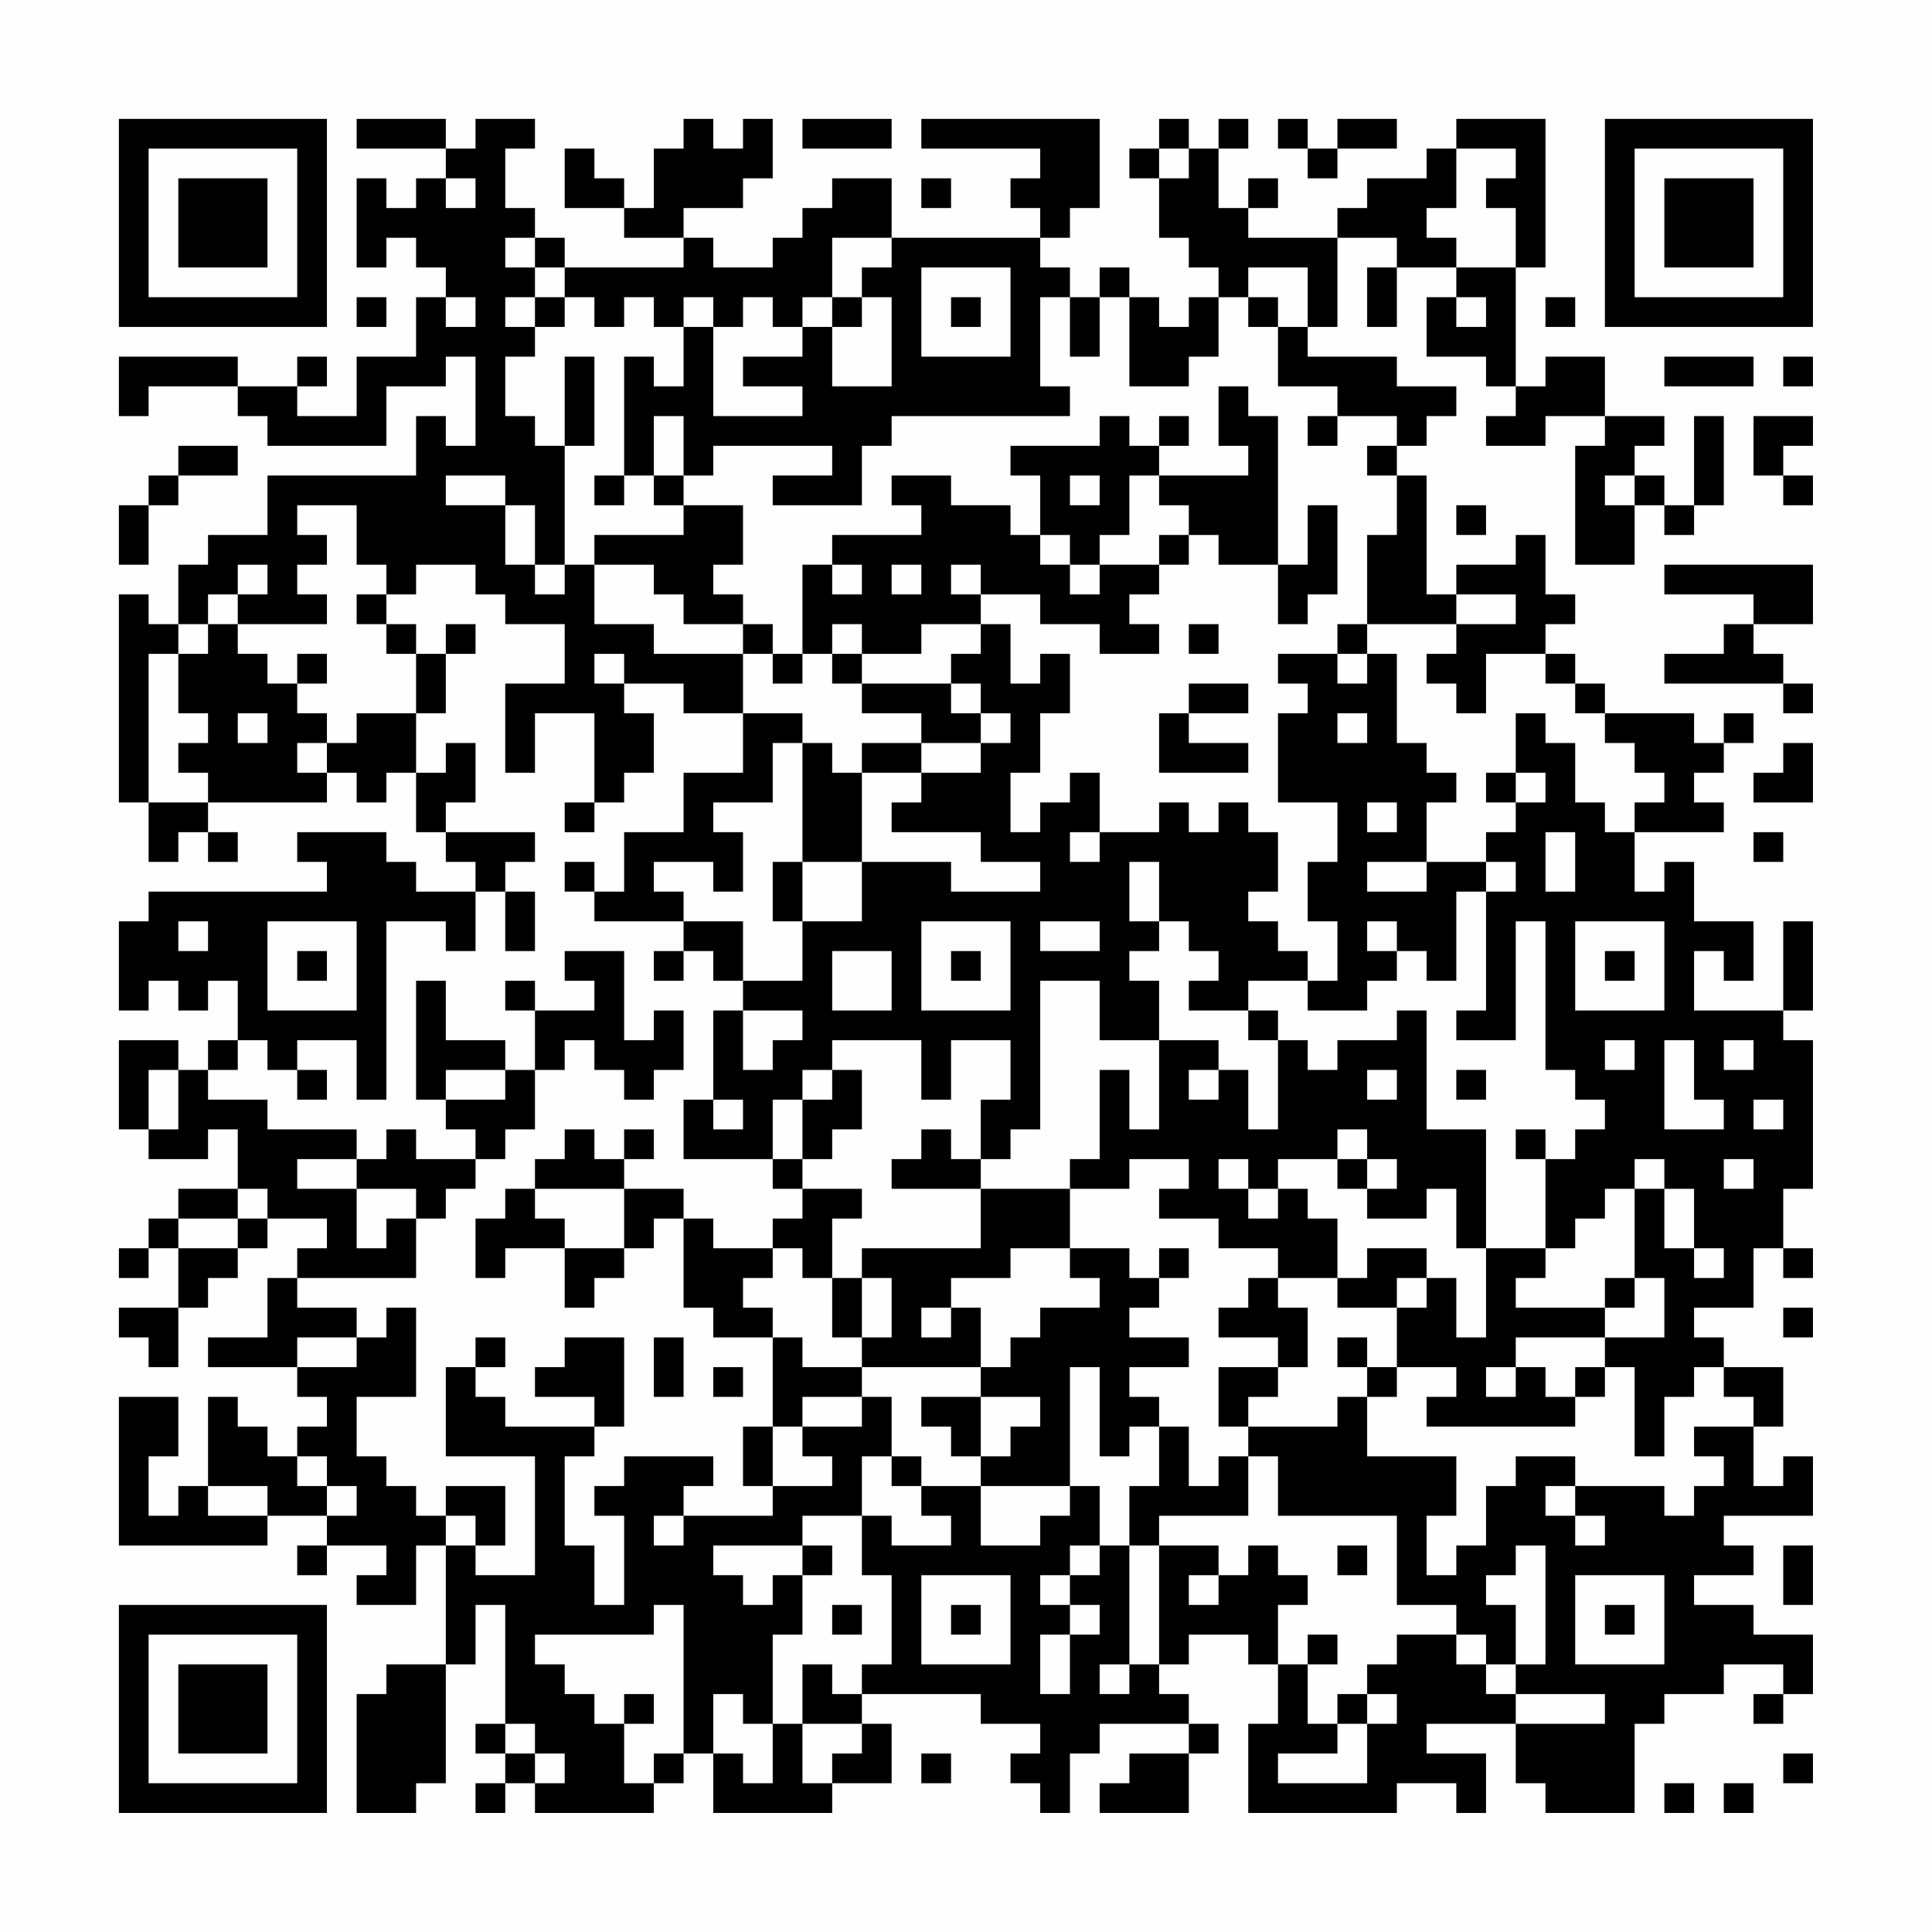 <?xml version="1.0" encoding="UTF-8"?>
<svg xmlns="http://www.w3.org/2000/svg" version="1.1" width="300" height="300" viewBox="0 0 300 300"><rect x="0" y="0" width="300" height="300" fill="#fefefe"/><g transform="scale(4.615)"><g transform="translate(4,4)"><path fill-rule="evenodd" d="M8 0L8 1L11 1L11 2L10 2L10 3L9 3L9 2L8 2L8 5L9 5L9 4L10 4L10 5L11 5L11 6L10 6L10 8L8 8L8 10L6 10L6 9L7 9L7 8L6 8L6 9L4 9L4 8L0 8L0 10L1 10L1 9L4 9L4 10L5 10L5 11L9 11L9 9L11 9L11 8L12 8L12 11L11 11L11 10L10 10L10 12L5 12L5 14L3 14L3 15L2 15L2 17L1 17L1 16L0 16L0 23L1 23L1 25L2 25L2 24L3 24L3 25L4 25L4 24L3 24L3 23L7 23L7 22L8 22L8 23L9 23L9 22L10 22L10 24L11 24L11 25L12 25L12 26L10 26L10 25L9 25L9 24L6 24L6 25L7 25L7 26L1 26L1 27L0 27L0 30L1 30L1 29L2 29L2 30L3 30L3 29L4 29L4 31L3 31L3 32L2 32L2 31L0 31L0 34L1 34L1 35L3 35L3 34L4 34L4 36L2 36L2 37L1 37L1 38L0 38L0 39L1 39L1 38L2 38L2 40L0 40L0 41L1 41L1 42L2 42L2 40L3 40L3 39L4 39L4 38L5 38L5 37L7 37L7 38L6 38L6 39L5 39L5 41L3 41L3 42L6 42L6 43L7 43L7 44L6 44L6 45L5 45L5 44L4 44L4 43L3 43L3 46L2 46L2 47L1 47L1 45L2 45L2 43L0 43L0 48L5 48L5 47L7 47L7 48L6 48L6 49L7 49L7 48L9 48L9 49L8 49L8 50L10 50L10 48L11 48L11 52L9 52L9 53L8 53L8 57L10 57L10 56L11 56L11 52L12 52L12 50L13 50L13 54L12 54L12 55L13 55L13 56L12 56L12 57L13 57L13 56L14 56L14 57L18 57L18 56L19 56L19 55L20 55L20 57L24 57L24 56L26 56L26 54L25 54L25 53L29 53L29 54L31 54L31 55L30 55L30 56L31 56L31 57L32 57L32 55L33 55L33 54L36 54L36 55L34 55L34 56L33 56L33 57L36 57L36 55L37 55L37 54L36 54L36 53L35 53L35 52L36 52L36 51L38 51L38 52L39 52L39 54L38 54L38 57L43 57L43 56L45 56L45 57L46 57L46 55L44 55L44 54L47 54L47 56L48 56L48 57L51 57L51 54L52 54L52 53L54 53L54 52L56 52L56 53L55 53L55 54L56 54L56 53L57 53L57 51L55 51L55 50L53 50L53 49L55 49L55 48L54 48L54 47L57 47L57 45L56 45L56 46L55 46L55 44L56 44L56 42L54 42L54 41L53 41L53 40L55 40L55 38L56 38L56 39L57 39L57 38L56 38L56 36L57 36L57 31L56 31L56 30L57 30L57 27L56 27L56 30L53 30L53 28L54 28L54 29L55 29L55 27L53 27L53 25L52 25L52 26L51 26L51 24L54 24L54 23L53 23L53 22L54 22L54 21L55 21L55 20L54 20L54 21L53 21L53 20L50 20L50 19L49 19L49 18L48 18L48 17L49 17L49 16L48 16L48 14L47 14L47 15L45 15L45 16L44 16L44 12L43 12L43 11L44 11L44 10L45 10L45 9L43 9L43 8L40 8L40 7L41 7L41 4L43 4L43 5L42 5L42 7L43 7L43 5L45 5L45 6L44 6L44 8L46 8L46 9L47 9L47 10L46 10L46 11L48 11L48 10L50 10L50 11L49 11L49 15L51 15L51 13L52 13L52 14L53 14L53 13L54 13L54 10L53 10L53 13L52 13L52 12L51 12L51 11L52 11L52 10L50 10L50 8L48 8L48 9L47 9L47 5L48 5L48 0L45 0L45 1L44 1L44 2L42 2L42 3L41 3L41 4L38 4L38 3L39 3L39 2L38 2L38 3L37 3L37 1L38 1L38 0L37 0L37 1L36 1L36 0L35 0L35 1L34 1L34 2L35 2L35 4L36 4L36 5L37 5L37 6L36 6L36 7L35 7L35 6L34 6L34 5L33 5L33 6L32 6L32 5L31 5L31 4L32 4L32 3L33 3L33 0L27 0L27 1L31 1L31 2L30 2L30 3L31 3L31 4L26 4L26 2L24 2L24 3L23 3L23 4L22 4L22 5L20 5L20 4L19 4L19 3L21 3L21 2L22 2L22 0L21 0L21 1L20 1L20 0L19 0L19 1L18 1L18 3L17 3L17 2L16 2L16 1L15 1L15 3L17 3L17 4L19 4L19 5L15 5L15 4L14 4L14 3L13 3L13 1L14 1L14 0L12 0L12 1L11 1L11 0ZM23 0L23 1L26 1L26 0ZM39 0L39 1L40 1L40 2L41 2L41 1L43 1L43 0L41 0L41 1L40 1L40 0ZM35 1L35 2L36 2L36 1ZM45 1L45 3L44 3L44 4L45 4L45 5L47 5L47 3L46 3L46 2L47 2L47 1ZM11 2L11 3L12 3L12 2ZM27 2L27 3L28 3L28 2ZM13 4L13 5L14 5L14 6L13 6L13 7L14 7L14 8L13 8L13 10L14 10L14 11L15 11L15 15L14 15L14 13L13 13L13 12L11 12L11 13L13 13L13 15L14 15L14 16L15 16L15 15L16 15L16 17L18 17L18 18L21 18L21 20L19 20L19 19L17 19L17 18L16 18L16 19L17 19L17 20L18 20L18 22L17 22L17 23L16 23L16 20L14 20L14 22L13 22L13 19L15 19L15 17L13 17L13 16L12 16L12 15L10 15L10 16L9 16L9 15L8 15L8 13L6 13L6 14L7 14L7 15L6 15L6 16L7 16L7 17L4 17L4 16L5 16L5 15L4 15L4 16L3 16L3 17L2 17L2 18L1 18L1 23L3 23L3 22L2 22L2 21L3 21L3 20L2 20L2 18L3 18L3 17L4 17L4 18L5 18L5 19L6 19L6 20L7 20L7 21L6 21L6 22L7 22L7 21L8 21L8 20L10 20L10 22L11 22L11 21L12 21L12 23L11 23L11 24L14 24L14 25L13 25L13 26L12 26L12 28L11 28L11 27L9 27L9 33L8 33L8 31L6 31L6 32L5 32L5 31L4 31L4 32L3 32L3 33L5 33L5 34L8 34L8 35L6 35L6 36L8 36L8 38L9 38L9 37L10 37L10 39L6 39L6 40L8 40L8 41L6 41L6 42L8 42L8 41L9 41L9 40L10 40L10 43L8 43L8 45L9 45L9 46L10 46L10 47L11 47L11 48L12 48L12 49L14 49L14 45L11 45L11 42L12 42L12 43L13 43L13 44L16 44L16 45L15 45L15 48L16 48L16 50L17 50L17 47L16 47L16 46L17 46L17 45L20 45L20 46L19 46L19 47L18 47L18 48L19 48L19 47L22 47L22 46L24 46L24 45L23 45L23 44L25 44L25 43L26 43L26 45L25 45L25 47L23 47L23 48L20 48L20 49L21 49L21 50L22 50L22 49L23 49L23 51L22 51L22 54L21 54L21 53L20 53L20 55L21 55L21 56L22 56L22 54L23 54L23 56L24 56L24 55L25 55L25 54L23 54L23 52L24 52L24 53L25 53L25 52L26 52L26 49L25 49L25 47L26 47L26 48L28 48L28 47L27 47L27 46L29 46L29 48L31 48L31 47L32 47L32 46L33 46L33 48L32 48L32 49L31 49L31 50L32 50L32 51L31 51L31 53L32 53L32 51L33 51L33 50L32 50L32 49L33 49L33 48L34 48L34 52L33 52L33 53L34 53L34 52L35 52L35 48L37 48L37 49L36 49L36 50L37 50L37 49L38 49L38 48L39 48L39 49L40 49L40 50L39 50L39 52L40 52L40 54L41 54L41 55L39 55L39 56L42 56L42 54L43 54L43 53L42 53L42 52L43 52L43 51L45 51L45 52L46 52L46 53L47 53L47 54L50 54L50 53L47 53L47 52L48 52L48 48L47 48L47 49L46 49L46 50L47 50L47 52L46 52L46 51L45 51L45 50L43 50L43 47L39 47L39 45L38 45L38 44L41 44L41 43L42 43L42 45L45 45L45 47L44 47L44 49L45 49L45 48L46 48L46 46L47 46L47 45L49 45L49 46L48 46L48 47L49 47L49 48L50 48L50 47L49 47L49 46L52 46L52 47L53 47L53 46L54 46L54 45L53 45L53 44L55 44L55 43L54 43L54 42L53 42L53 43L52 43L52 45L51 45L51 42L50 42L50 41L52 41L52 39L51 39L51 36L52 36L52 38L53 38L53 39L54 39L54 38L53 38L53 36L52 36L52 35L51 35L51 36L50 36L50 37L49 37L49 38L48 38L48 35L49 35L49 34L50 34L50 33L49 33L49 32L48 32L48 27L47 27L47 31L45 31L45 30L46 30L46 26L47 26L47 25L46 25L46 24L47 24L47 23L48 23L48 22L47 22L47 20L48 20L48 21L49 21L49 23L50 23L50 24L51 24L51 23L52 23L52 22L51 22L51 21L50 21L50 20L49 20L49 19L48 19L48 18L46 18L46 20L45 20L45 19L44 19L44 18L45 18L45 17L47 17L47 16L45 16L45 17L42 17L42 14L43 14L43 12L42 12L42 11L43 11L43 10L41 10L41 9L39 9L39 7L40 7L40 5L38 5L38 6L37 6L37 8L36 8L36 9L34 9L34 6L33 6L33 8L32 8L32 6L31 6L31 9L32 9L32 10L26 10L26 11L25 11L25 13L22 13L22 12L24 12L24 11L20 11L20 12L19 12L19 10L18 10L18 12L17 12L17 8L18 8L18 9L19 9L19 7L20 7L20 10L23 10L23 9L21 9L21 8L23 8L23 7L24 7L24 9L26 9L26 6L25 6L25 5L26 5L26 4L24 4L24 6L23 6L23 7L22 7L22 6L21 6L21 7L20 7L20 6L19 6L19 7L18 7L18 6L17 6L17 7L16 7L16 6L15 6L15 5L14 5L14 4ZM27 5L27 8L30 8L30 5ZM8 6L8 7L9 7L9 6ZM11 6L11 7L12 7L12 6ZM14 6L14 7L15 7L15 6ZM24 6L24 7L25 7L25 6ZM28 6L28 7L29 7L29 6ZM38 6L38 7L39 7L39 6ZM45 6L45 7L46 7L46 6ZM48 6L48 7L49 7L49 6ZM15 8L15 11L16 11L16 8ZM52 8L52 9L55 9L55 8ZM56 8L56 9L57 9L57 8ZM37 9L37 11L38 11L38 12L35 12L35 11L36 11L36 10L35 10L35 11L34 11L34 10L33 10L33 11L30 11L30 12L31 12L31 14L30 14L30 13L28 13L28 12L26 12L26 13L27 13L27 14L24 14L24 15L23 15L23 18L22 18L22 17L21 17L21 16L20 16L20 15L21 15L21 13L19 13L19 12L18 12L18 13L19 13L19 14L16 14L16 15L18 15L18 16L19 16L19 17L21 17L21 18L22 18L22 19L23 19L23 18L24 18L24 19L25 19L25 20L27 20L27 21L25 21L25 22L24 22L24 21L23 21L23 20L21 20L21 22L19 22L19 24L17 24L17 26L16 26L16 25L15 25L15 26L16 26L16 27L19 27L19 28L18 28L18 29L19 29L19 28L20 28L20 29L21 29L21 30L20 30L20 33L19 33L19 35L22 35L22 36L23 36L23 37L22 37L22 38L20 38L20 37L19 37L19 36L17 36L17 35L18 35L18 34L17 34L17 35L16 35L16 34L15 34L15 35L14 35L14 36L13 36L13 37L12 37L12 39L13 39L13 38L15 38L15 40L16 40L16 39L17 39L17 38L18 38L18 37L19 37L19 40L20 40L20 41L22 41L22 44L21 44L21 46L22 46L22 44L23 44L23 43L25 43L25 42L29 42L29 43L27 43L27 44L28 44L28 45L29 45L29 46L32 46L32 42L33 42L33 45L34 45L34 44L35 44L35 46L34 46L34 48L35 48L35 47L38 47L38 45L37 45L37 46L36 46L36 44L35 44L35 43L34 43L34 42L36 42L36 41L34 41L34 40L35 40L35 39L36 39L36 38L35 38L35 39L34 39L34 38L32 38L32 36L34 36L34 35L36 35L36 36L35 36L35 37L37 37L37 38L39 38L39 39L38 39L38 40L37 40L37 41L39 41L39 42L37 42L37 44L38 44L38 43L39 43L39 42L40 42L40 40L39 40L39 39L41 39L41 40L43 40L43 42L42 42L42 41L41 41L41 42L42 42L42 43L43 43L43 42L45 42L45 43L44 43L44 44L49 44L49 43L50 43L50 42L49 42L49 43L48 43L48 42L47 42L47 41L50 41L50 40L51 40L51 39L50 39L50 40L47 40L47 39L48 39L48 38L46 38L46 34L44 34L44 30L43 30L43 31L41 31L41 32L40 32L40 31L39 31L39 30L38 30L38 29L40 29L40 30L42 30L42 29L43 29L43 28L44 28L44 29L45 29L45 26L46 26L46 25L44 25L44 23L45 23L45 22L44 22L44 21L43 21L43 18L42 18L42 17L41 17L41 18L39 18L39 19L40 19L40 20L39 20L39 23L41 23L41 25L40 25L40 27L41 27L41 29L40 29L40 28L39 28L39 27L38 27L38 26L39 26L39 24L38 24L38 23L37 23L37 24L36 24L36 23L35 23L35 24L33 24L33 22L32 22L32 23L31 23L31 24L30 24L30 22L31 22L31 20L32 20L32 18L31 18L31 19L30 19L30 17L29 17L29 16L31 16L31 17L33 17L33 18L35 18L35 17L34 17L34 16L35 16L35 15L36 15L36 14L37 14L37 15L39 15L39 17L40 17L40 16L41 16L41 13L40 13L40 15L39 15L39 10L38 10L38 9ZM40 10L40 11L41 11L41 10ZM55 10L55 12L56 12L56 13L57 13L57 12L56 12L56 11L57 11L57 10ZM2 11L2 12L1 12L1 13L0 13L0 15L1 15L1 13L2 13L2 12L4 12L4 11ZM16 12L16 13L17 13L17 12ZM32 12L32 13L33 13L33 12ZM34 12L34 14L33 14L33 15L32 15L32 14L31 14L31 15L32 15L32 16L33 16L33 15L35 15L35 14L36 14L36 13L35 13L35 12ZM50 12L50 13L51 13L51 12ZM45 13L45 14L46 14L46 13ZM24 15L24 16L25 16L25 15ZM26 15L26 16L27 16L27 15ZM28 15L28 16L29 16L29 15ZM52 15L52 16L55 16L55 17L54 17L54 18L52 18L52 19L56 19L56 20L57 20L57 19L56 19L56 18L55 18L55 17L57 17L57 15ZM8 16L8 17L9 17L9 18L10 18L10 20L11 20L11 18L12 18L12 17L11 17L11 18L10 18L10 17L9 17L9 16ZM24 17L24 18L25 18L25 19L28 19L28 20L29 20L29 21L27 21L27 22L25 22L25 25L23 25L23 21L22 21L22 23L20 23L20 24L21 24L21 26L20 26L20 25L18 25L18 26L19 26L19 27L21 27L21 29L23 29L23 27L25 27L25 25L28 25L28 26L31 26L31 25L29 25L29 24L26 24L26 23L27 23L27 22L29 22L29 21L30 21L30 20L29 20L29 19L28 19L28 18L29 18L29 17L27 17L27 18L25 18L25 17ZM36 17L36 18L37 18L37 17ZM6 18L6 19L7 19L7 18ZM41 18L41 19L42 19L42 18ZM36 19L36 20L35 20L35 22L38 22L38 21L36 21L36 20L38 20L38 19ZM4 20L4 21L5 21L5 20ZM41 20L41 21L42 21L42 20ZM56 21L56 22L55 22L55 23L57 23L57 21ZM46 22L46 23L47 23L47 22ZM15 23L15 24L16 24L16 23ZM42 23L42 24L43 24L43 23ZM32 24L32 25L33 25L33 24ZM48 24L48 26L49 26L49 24ZM55 24L55 25L56 25L56 24ZM22 25L22 27L23 27L23 25ZM34 25L34 27L35 27L35 28L34 28L34 29L35 29L35 31L33 31L33 29L31 29L31 34L30 34L30 35L29 35L29 33L30 33L30 31L28 31L28 33L27 33L27 31L24 31L24 32L23 32L23 33L22 33L22 35L23 35L23 36L25 36L25 37L24 37L24 39L23 39L23 38L22 38L22 39L21 39L21 40L22 40L22 41L23 41L23 42L25 42L25 41L26 41L26 39L25 39L25 38L29 38L29 36L32 36L32 35L33 35L33 32L34 32L34 34L35 34L35 31L37 31L37 32L36 32L36 33L37 33L37 32L38 32L38 34L39 34L39 31L38 31L38 30L36 30L36 29L37 29L37 28L36 28L36 27L35 27L35 25ZM42 25L42 26L44 26L44 25ZM13 26L13 28L14 28L14 26ZM2 27L2 28L3 28L3 27ZM5 27L5 30L8 30L8 27ZM27 27L27 30L30 30L30 27ZM31 27L31 28L33 28L33 27ZM42 27L42 28L43 28L43 27ZM49 27L49 30L52 30L52 27ZM6 28L6 29L7 29L7 28ZM15 28L15 29L16 29L16 30L14 30L14 29L13 29L13 30L14 30L14 32L13 32L13 31L11 31L11 29L10 29L10 33L11 33L11 34L12 34L12 35L10 35L10 34L9 34L9 35L8 35L8 36L10 36L10 37L11 37L11 36L12 36L12 35L13 35L13 34L14 34L14 32L15 32L15 31L16 31L16 32L17 32L17 33L18 33L18 32L19 32L19 30L18 30L18 31L17 31L17 28ZM24 28L24 30L26 30L26 28ZM28 28L28 29L29 29L29 28ZM50 28L50 29L51 29L51 28ZM21 30L21 32L22 32L22 31L23 31L23 30ZM50 31L50 32L51 32L51 31ZM52 31L52 34L54 34L54 33L53 33L53 31ZM54 31L54 32L55 32L55 31ZM1 32L1 34L2 34L2 32ZM6 32L6 33L7 33L7 32ZM11 32L11 33L13 33L13 32ZM24 32L24 33L23 33L23 35L24 35L24 34L25 34L25 32ZM42 32L42 33L43 33L43 32ZM45 32L45 33L46 33L46 32ZM20 33L20 34L21 34L21 33ZM55 33L55 34L56 34L56 33ZM27 34L27 35L26 35L26 36L29 36L29 35L28 35L28 34ZM41 34L41 35L39 35L39 36L38 36L38 35L37 35L37 36L38 36L38 37L39 37L39 36L40 36L40 37L41 37L41 39L42 39L42 38L44 38L44 39L43 39L43 40L44 40L44 39L45 39L45 41L46 41L46 38L45 38L45 36L44 36L44 37L42 37L42 36L43 36L43 35L42 35L42 34ZM47 34L47 35L48 35L48 34ZM41 35L41 36L42 36L42 35ZM54 35L54 36L55 36L55 35ZM4 36L4 37L2 37L2 38L4 38L4 37L5 37L5 36ZM14 36L14 37L15 37L15 38L17 38L17 36ZM30 38L30 39L28 39L28 40L27 40L27 41L28 41L28 40L29 40L29 42L30 42L30 41L31 41L31 40L33 40L33 39L32 39L32 38ZM24 39L24 41L25 41L25 39ZM56 40L56 41L57 41L57 40ZM12 41L12 42L13 42L13 41ZM15 41L15 42L14 42L14 43L16 43L16 44L17 44L17 41ZM18 41L18 43L19 43L19 41ZM20 42L20 43L21 43L21 42ZM46 42L46 43L47 43L47 42ZM29 43L29 45L30 45L30 44L31 44L31 43ZM6 45L6 46L7 46L7 47L8 47L8 46L7 46L7 45ZM26 45L26 46L27 46L27 45ZM3 46L3 47L5 47L5 46ZM11 46L11 47L12 47L12 48L13 48L13 46ZM23 48L23 49L24 49L24 48ZM41 48L41 49L42 49L42 48ZM56 48L56 50L57 50L57 48ZM27 49L27 52L30 52L30 49ZM49 49L49 52L52 52L52 49ZM18 50L18 51L14 51L14 52L15 52L15 53L16 53L16 54L17 54L17 56L18 56L18 55L19 55L19 50ZM24 50L24 51L25 51L25 50ZM28 50L28 51L29 51L29 50ZM50 50L50 51L51 51L51 50ZM40 51L40 52L41 52L41 51ZM17 53L17 54L18 54L18 53ZM41 53L41 54L42 54L42 53ZM13 54L13 55L14 55L14 56L15 56L15 55L14 55L14 54ZM27 55L27 56L28 56L28 55ZM56 55L56 56L57 56L57 55ZM52 56L52 57L53 57L53 56ZM54 56L54 57L55 57L55 56ZM0 0L0 7L7 7L7 0ZM1 1L1 6L6 6L6 1ZM2 2L2 5L5 5L5 2ZM50 0L50 7L57 7L57 0ZM51 1L51 6L56 6L56 1ZM52 2L52 5L55 5L55 2ZM0 50L0 57L7 57L7 50ZM1 51L1 56L6 56L6 51ZM2 52L2 55L5 55L5 52Z" fill="#000000"/></g></g></svg>
